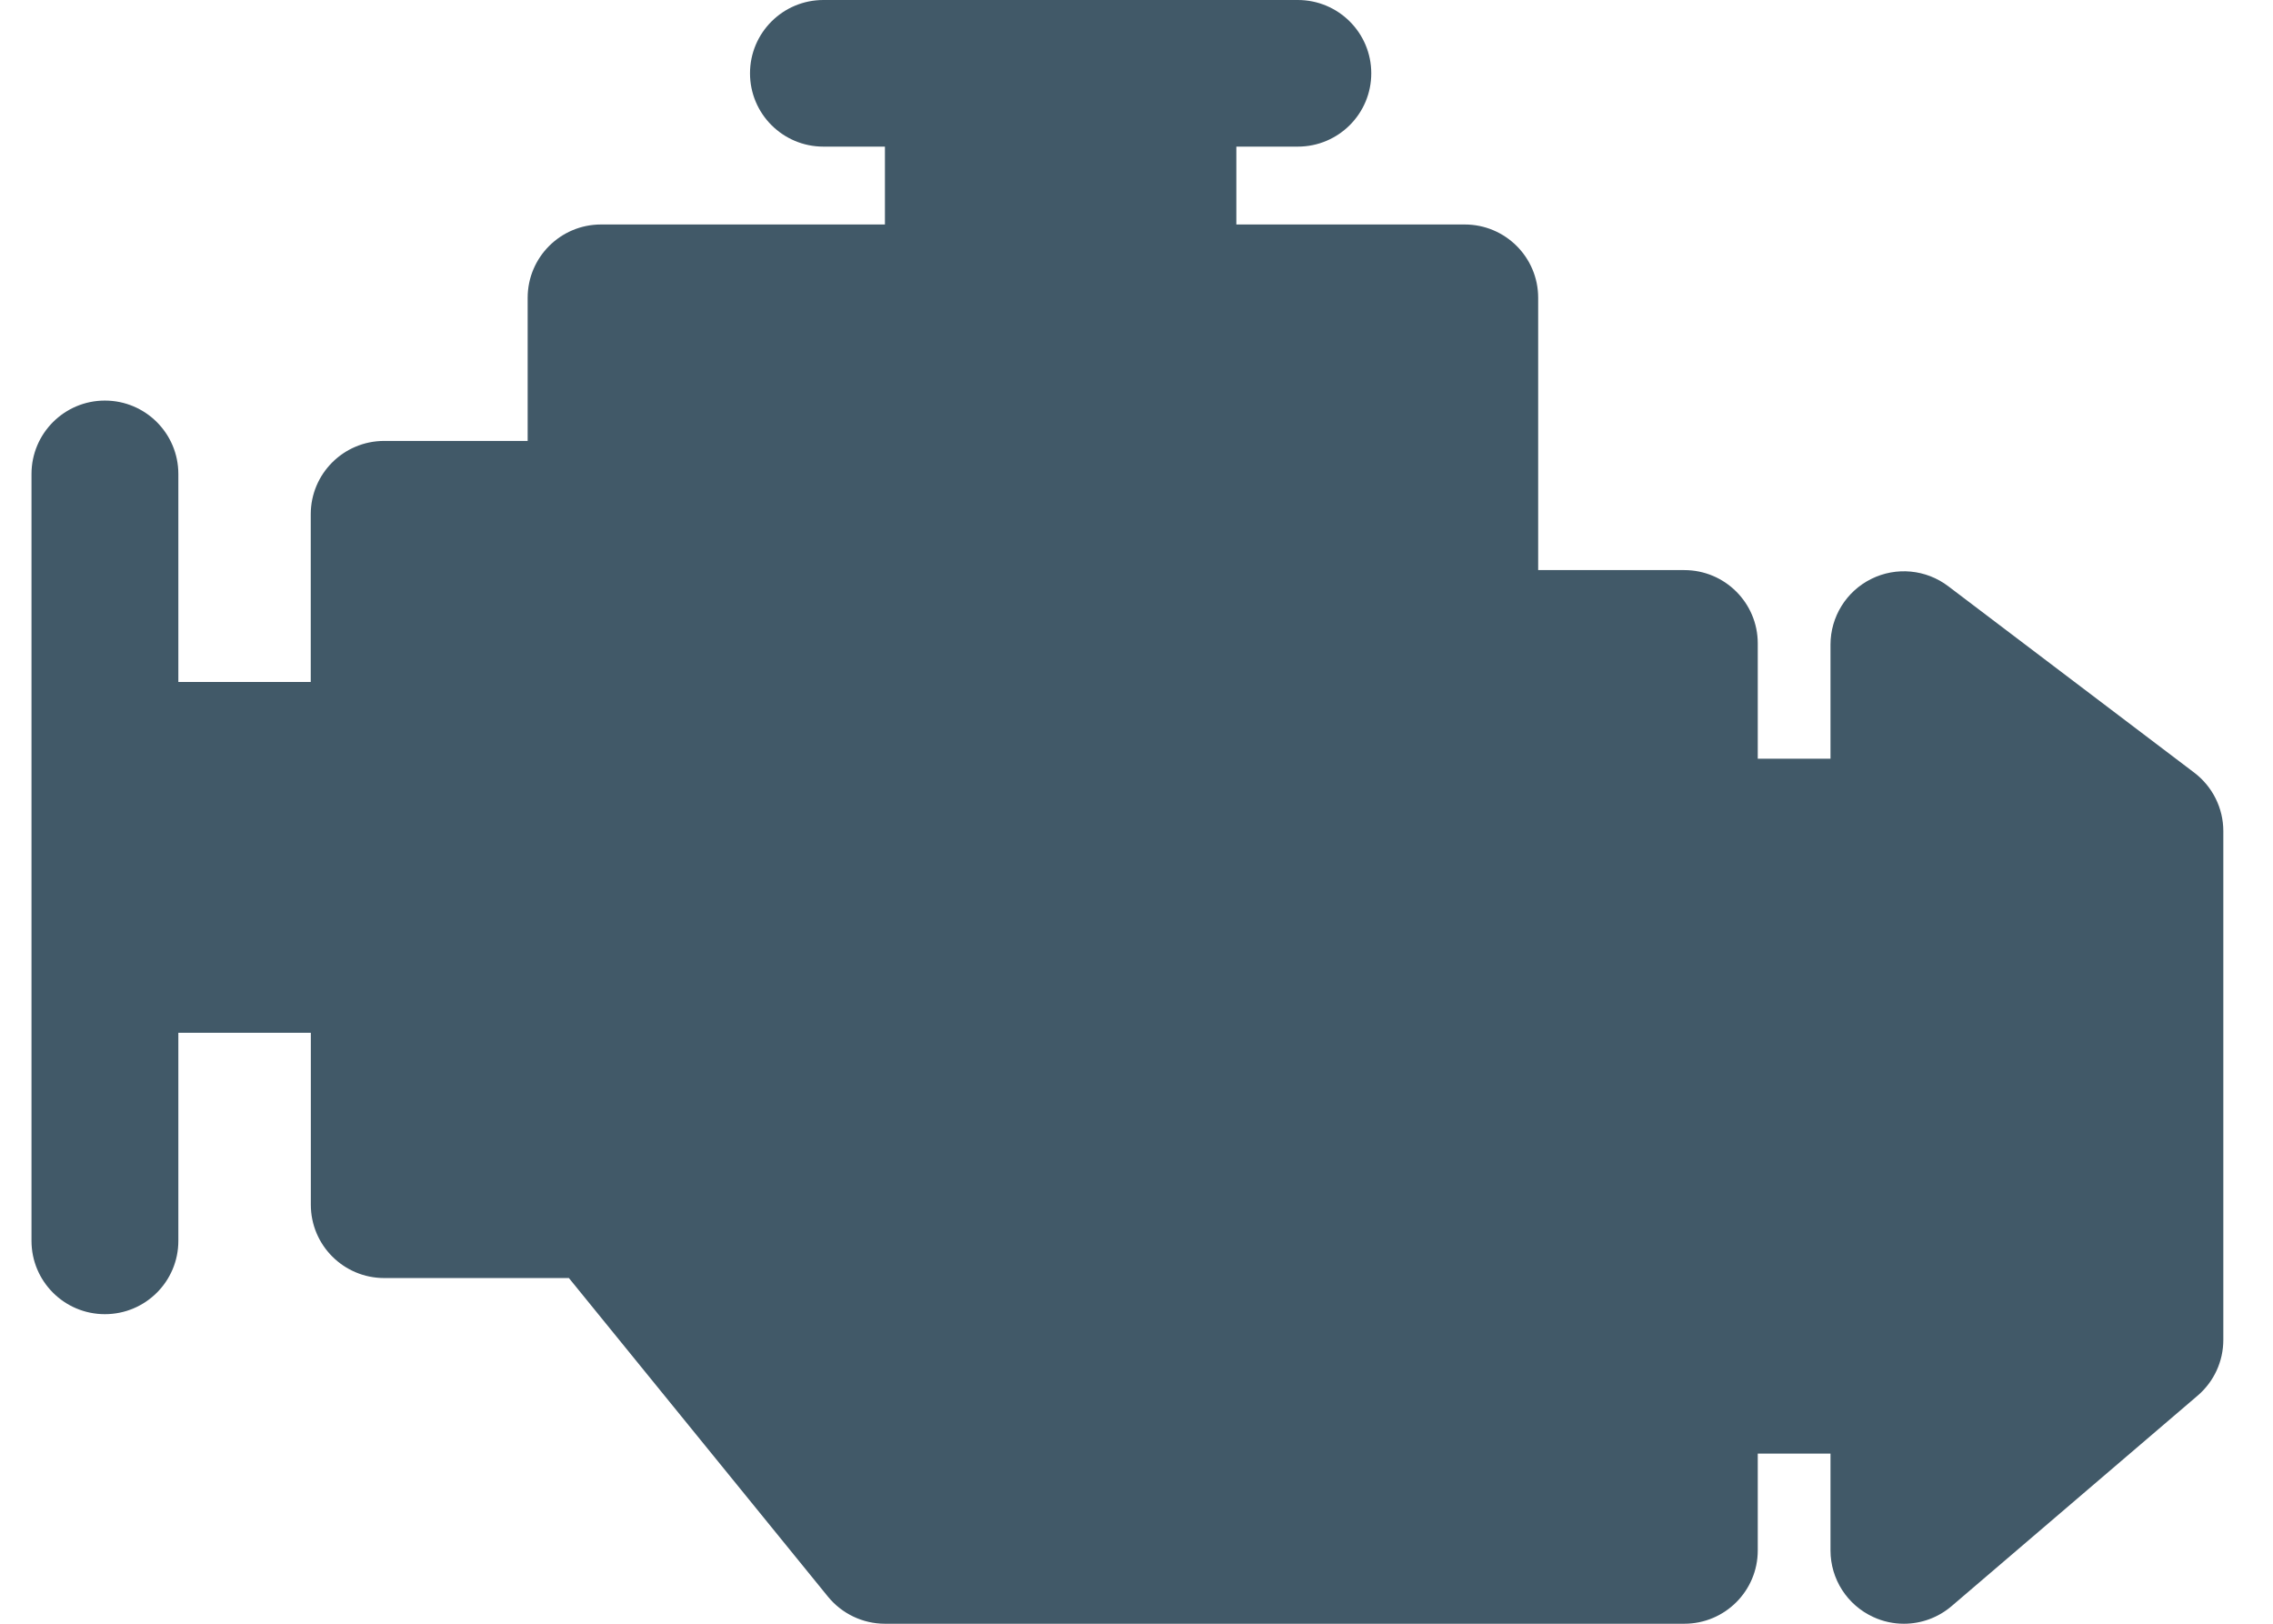<svg width="28" height="20" viewBox="0 0 28 20" fill="none" xmlns="http://www.w3.org/2000/svg">
<path d="M27.03 9.517L24 7.221C23.726 7.013 23.359 6.978 23.051 7.131C22.744 7.283 22.549 7.597 22.549 7.94V9.345H21.653V7.925C21.653 7.426 21.248 7.022 20.748 7.022H18.948V3.668C18.948 3.169 18.543 2.765 18.043 2.765H15.23V1.806H15.987C16.487 1.806 16.892 1.402 16.892 0.903C16.892 0.404 16.487 0 15.987 0H10.143C9.644 0 9.239 0.404 9.239 0.903C9.239 1.402 9.644 1.806 10.143 1.806H10.901V2.765H7.404C6.905 2.765 6.5 3.169 6.5 3.668V5.431H4.733C4.233 5.431 3.828 5.835 3.828 6.334V8.4H2.197V5.838C2.197 5.339 1.792 4.934 1.292 4.934C0.793 4.934 0.388 5.339 0.388 5.838V15.284C0.388 15.783 0.793 16.187 1.292 16.187C1.792 16.187 2.197 15.783 2.197 15.284V12.721H3.829V14.839C3.829 15.338 4.234 15.742 4.733 15.742H7.008L10.199 19.666C10.371 19.877 10.629 20 10.901 20H20.748C21.248 20 21.653 19.596 21.653 19.097V17.904H22.549V19.097C22.549 19.45 22.755 19.77 23.076 19.917C23.196 19.973 23.326 20 23.453 20C23.666 20 23.875 19.925 24.042 19.782L27.072 17.19C27.273 17.018 27.388 16.768 27.388 16.504V10.236C27.388 9.954 27.255 9.688 27.03 9.517Z" fill="#415968"/>
</svg>
